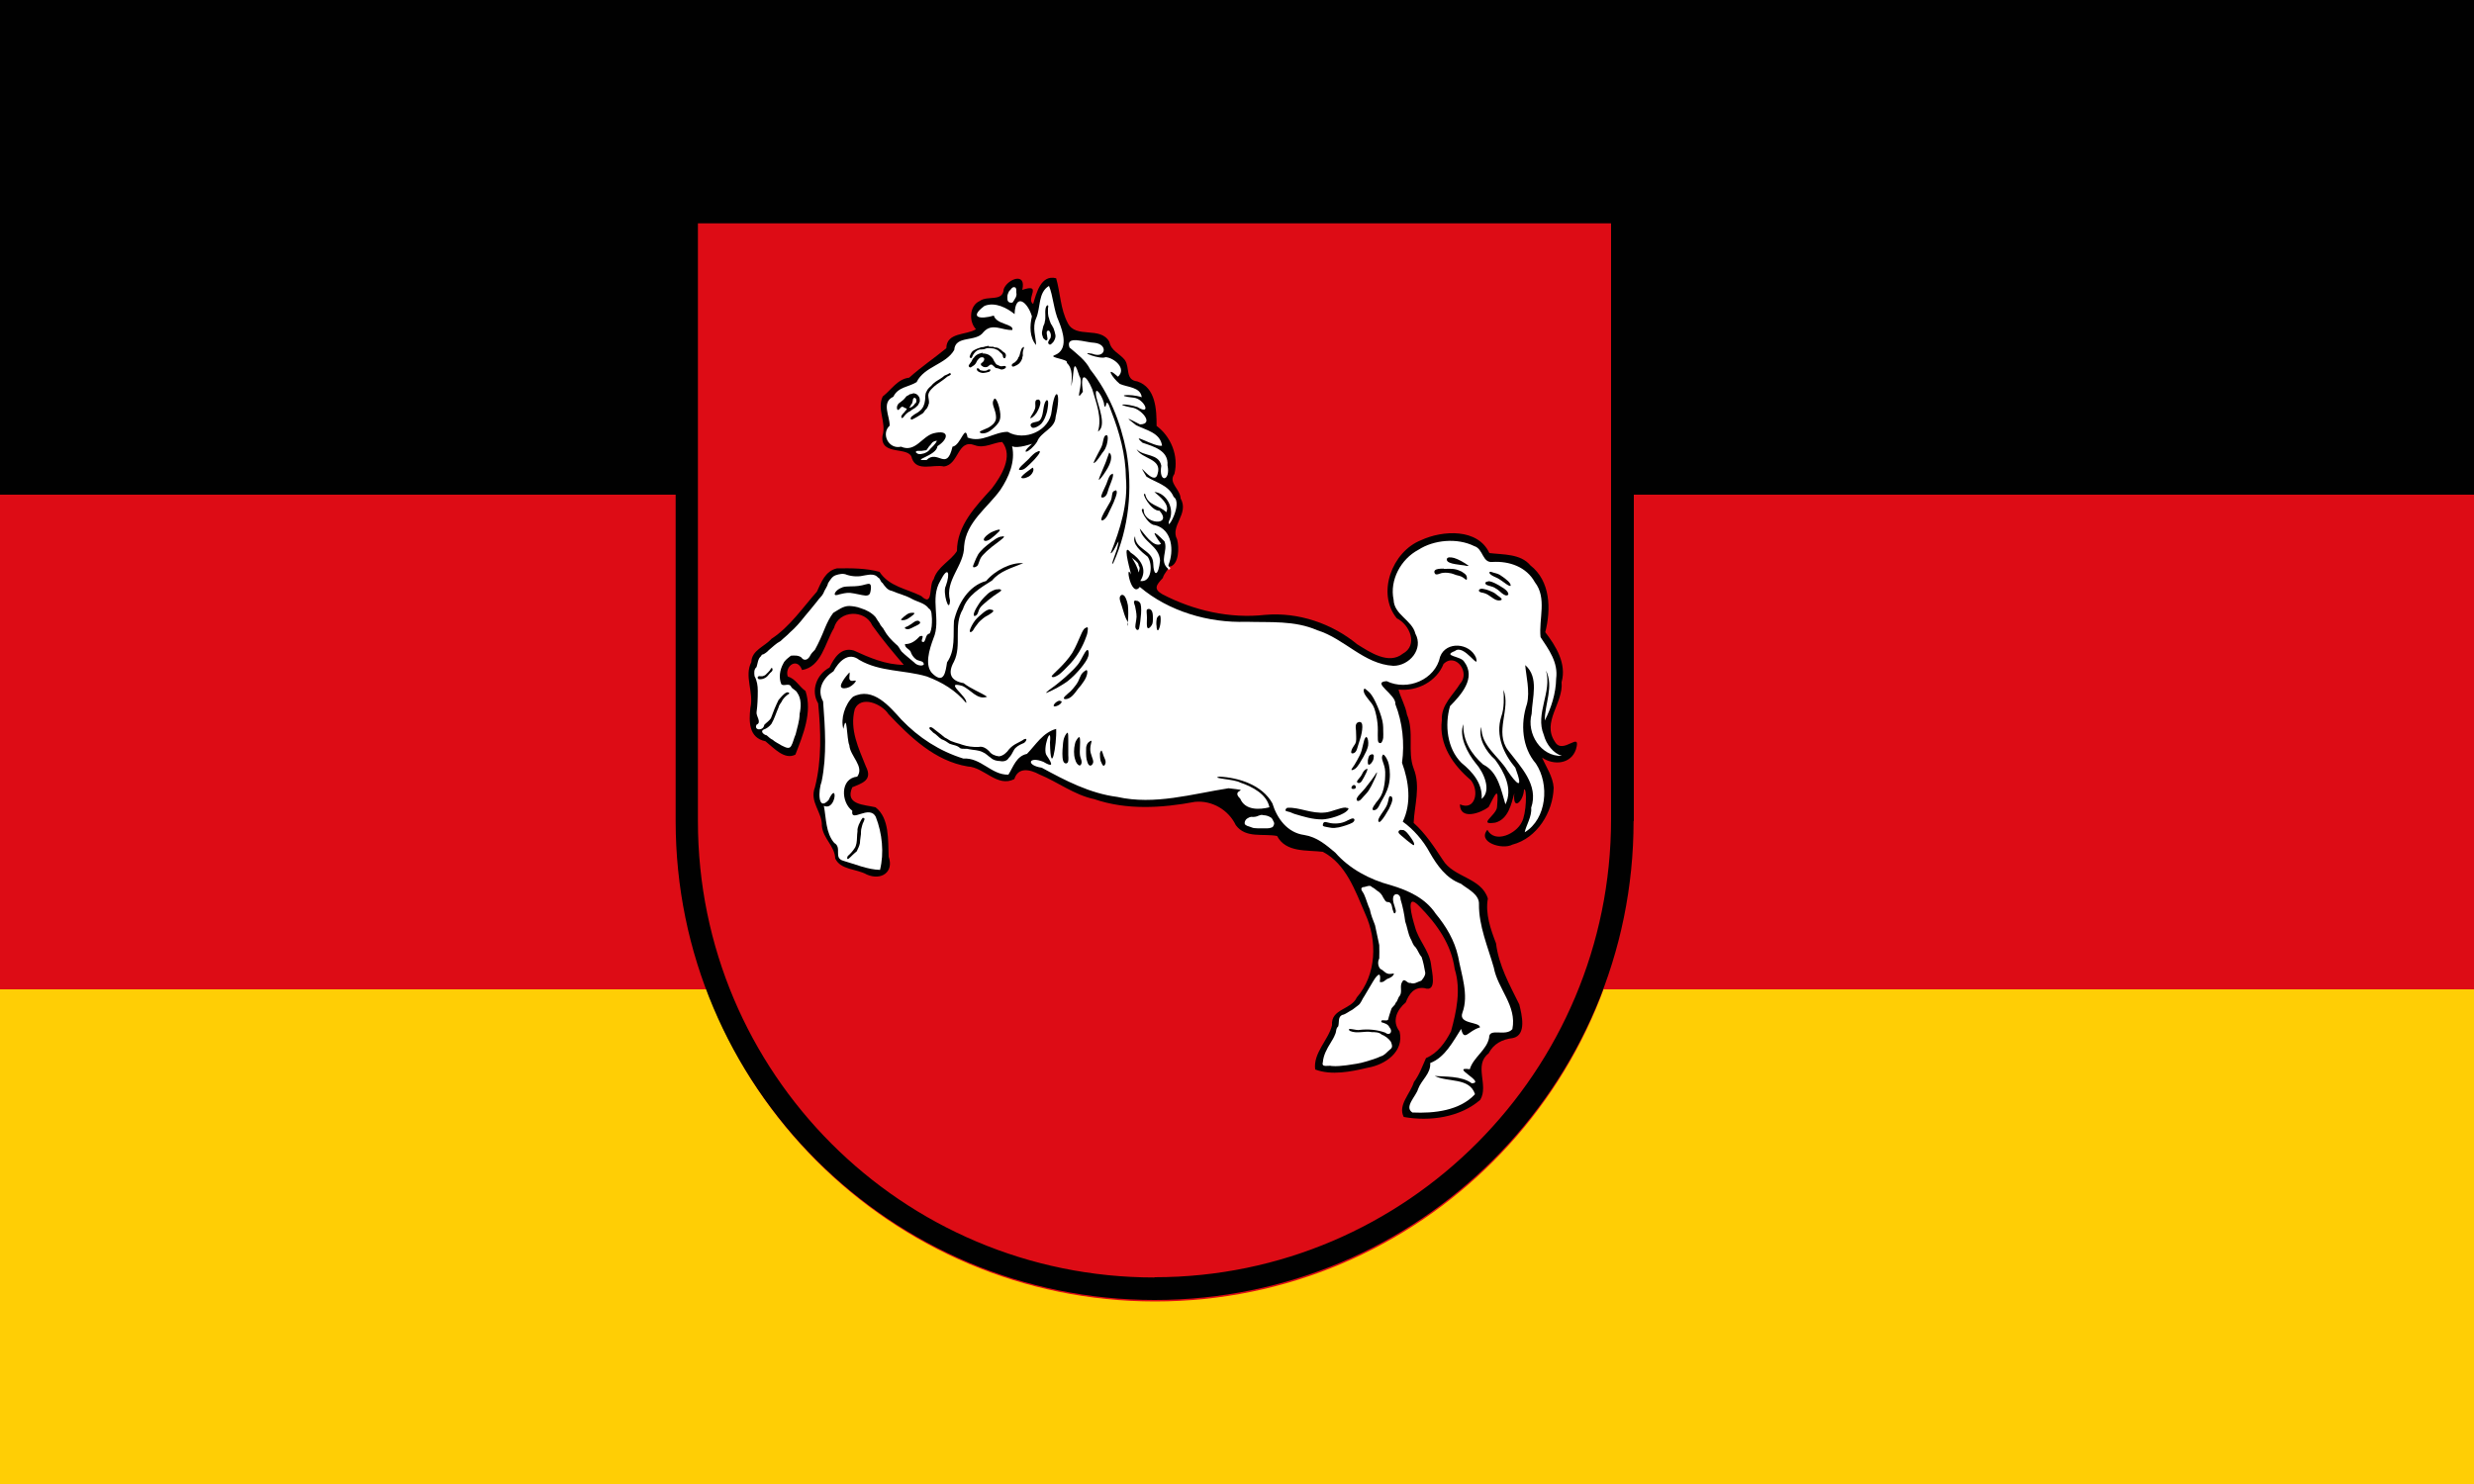 <?xml version="1.0" encoding="UTF-8"?>
<svg id="Ebene_2" data-name="Ebene 2" xmlns="http://www.w3.org/2000/svg" viewBox="0 0 100 60">
  <defs>
    <style>
      .cls-1 {
        fill: #010101;
      }

      .cls-2 {
        fill: #fff;
      }

      .cls-3 {
        fill: #ffce05;
      }

      .cls-4 {
        fill: #dd0c15;
      }
    </style>
  </defs>
  <g id="Ebene_1-2" data-name="Ebene 1">
    <g id="ni-flag-coa.svg.svg">
      <rect class="cls-3" width="100" height="60"/>
      <rect class="cls-4" width="100" height="40"/>
      <rect class="cls-1" width="100" height="20"/>
      <path class="cls-4" d="m46.69,52.62c-10.67,0-19.32-8.65-19.32-19.32V8.26h38.64v25.04c0,10.67-8.65,19.32-19.32,19.32"/>
      <path class="cls-1" d="m66.03,33.2c0,10.69-8.67,19.36-19.36,19.36s-19.36-8.67-19.36-19.36V8.11h38.73v25.08m-19.37,18.45c10.19,0,18.45-8.33,18.45-18.52V9.03H28.21v24.17c0,10.19,8.26,18.45,18.45,18.45h0Z"/>
      <path class="cls-1" d="m47.29,22.91c.36-.09.38-.76.29-1.1-.3-.55.5-1.03.14-1.66-.02-.39-.51-.62-.25-.99.18-.73-.14-1.51-.72-1.94,0-.65-.03-1.55-.78-1.8-.5-.06-.29-.55-.5-.86-.22-.28-.55-.36-.63-.74-.36-.65-1.36-.11-1.68-.76-.3-.56-.3-1.23-.47-1.81-.62-.16-.8.61-.93,1.04-.31-.2.4-.85-.44-.57.18-.74-.6-.44-.75-.03-.03.53-.65.24-.97.48-.43.19-.44.85-.15,1.14-.38.25-1.19.11-1.2.77-.5.41-1.01.75-1.5,1.19-.47.05-.72.49-1.07.76-.25.52.16,1.04-.01,1.59-.1.85,1.1.39,1.19.91.19.56.88.23,1.29.33.62-.07.54-1.13,1.25-.86.39.15.78-.12,1.11-.13.46.58-.04,1.38-.42,1.88-.64.71-1.41,1.49-1.41,2.53-.26.41-.79.63-.94,1.14-.21.23,0,1.16-.5.68-.59-.3-1.3-.38-1.69-.98-.54-.15-1.16-.15-1.72-.14-.47.1-.64.57-.81.94-.56.63-1.1,1.43-1.84,1.91-.27.31-.8.46-.81.94-.3.57.11,1.22-.04,1.85-.06.56-.07,1.21.61,1.35.34.27.77.77,1.21.54.31-.8.69-1.71.41-2.57-.27-.19-.39-.49-.72-.59-.13-.43.39-.79.58-.26.78-.13.93-1.1,1.29-1.7.19-.73,1.26-.76,1.55-.1.38.54.87,1.12,1.27,1.59-.72,0-1.39-.29-2.02-.58-.52-.15-.8.31-.98.69-.52.27-.77.93-.46,1.45.11,1.13.15,2.29-.13,3.39-.23.6.3,1,.28,1.56.05.52.52.81.54,1.32.22.47.86.41,1.28.65.58.25,1.1-.1.88-.72-.03-.66.04-1.56-.53-2-.44-.11-1.26-.09-.94-.81.41-.17.83-.29.55-.84-.29-.73-.67-1.49-.45-2.32.25-.57,1.1-.21,1.36.2.88.93,1.88,1.9,3.21,2.12.66.03,1.19.86,1.88.51.15-.49.62-.4,1.01-.19.75.31,1.41.83,2.22,1,1.31.45,2.73.36,4.07.11.69-.07,1.36.33,1.65.94.4.55,1.11.33,1.67.44.36.68,1.2.56,1.85.64.94.49,1.31,1.58,1.71,2.5.5,1.09.46,2.47-.34,3.39-.22.5-1.05.45-1,1.12-.13.58-.77,1.12-.68,1.79.65.25,1.45.09,2.12-.07.71-.12,1.49-.65,1.29-1.47-.32-.41-.11-.87.25-1.17.14-.36.34-.63.75-.58.54.19.3-.67.27-.98-.08-.55-.51-.96-.65-1.51-.11-.36-.41-1.43.18-.82.69.7,1.29,1.52,1.43,2.54.26.84.07,1.71-.15,2.52-.23.45-.54.88-1.01,1.08-.15.33-.26.66-.49.97-.14.47-.66.93-.41,1.41,1.05.19,2.27.02,3.09-.69.36-.59-.28-1.4.34-1.88.2-.39.55-.57.98-.62.57-.12.36-.95.26-1.36-.39-.79-.83-1.57-.94-2.47-.22-.57-.44-1.2-.33-1.81-.26-.85-1.39-.85-1.82-1.56-.35-.53-.7-1.07-1.18-1.5.03-.71.29-1.47,0-2.2-.26-.69.03-1.48-.27-2.18-.06-.36-.26-.68-.34-1.01.76.08,1.54-.33,1.82-1.04.49-.47,1.09.35.67.8-.28.46-.78.86-.74,1.48-.13.99.47,1.83,1.17,2.42.36.44.18,1.26-.44.98,0,.66.85.35,1.16.11.28-.54.42-.9.34.01-.04.33-.81.73-.07.62.53-.14.65-.76.77-1.19-.08.77.38.31.39-.15.13-.08.1.99-.09,1.32-.22.47-1.09.88-1.39.31-.42.5.6.82,1.01.6,1-.26,1.64-1.31,1.67-2.3-.03-.45-.3-.83-.47-1.22.48.33,1.17.26,1.37-.33.23-.8-.53.25-.85-.31-.54-.8.35-1.57.27-2.41.21-.75-.23-1.46-.66-2.02.24-.93.21-2.07-.6-2.7-.4-.48-1.1-.43-1.66-.5-.46-1-1.88-.93-2.76-.52-1.17.46-1.81,2.15-.98,3.16.53.26.87,1.09.24,1.43-.57.46-1.34-.07-1.84-.38-1.02-.84-2.38-1.31-3.73-1.19-1.43.16-2.89-.18-4.14-.83-.39-.22-.24-.39.01-.66.06-.21.22-.33.3-.51h0Z"/>
      <g>
        <path class="cls-2" d="m47.22,23c-.38-.32,0-.73-.15-1.11-.47-.48-.54-.44-.14.1-.31.18-.71-.46-.86-.62.11.55.79.69.82,1.3-.06.6-.26.71-.28.06-.05-.5-.73-.52-.73-1.05-.16.3.27.64.51.83.21.3.17,1.05-.3.98.31-.47,0-.9-.39-1.15-.33-.43-.08.5.02.89-.26-.53,0,.98.35.5,1.17.99,2.78,1.46,4.3,1.41.96.03,1.96-.06,2.87.34,1.11.34,1.88,1.37,3.08,1.44.65,0,1.23-.68.89-1.3-.13-.55-.86-.76-.88-1.37-.17-.8.3-1.65,1-2.02.63-.41,1.58-.49,2.26-.15.37.11.32.69.74.64.68-.04,1.37.2,1.71.82.5.64.15,1.49.23,2.22.33.5.72,1.02.63,1.68-.01.59-.2,1.19-.46,1.69,0-.68.37-1.37.05-2.02.25.88-.45,1.74-.09,2.6.1.39.39.75.73.85-.84.04-1.44-.9-1.22-1.7.02-.65.31-1.47-.26-1.97.03.41.2,1.06.07,1.57-.27.81-.2,1.76.36,2.41.56.84.44,2.24-.45,2.78.04-.25.3-.64.26-.99.32-.93-.44-1.67-.93-2.32-.57-.75.12-1.67-.19-2.45.02.28.04.74-.09,1.09-.24.76.1,1.5.57,2.06.37.99.02.62-.32.12-.35-.59-1.07-1-1.05-1.77-.16.43.19,1.01.55,1.32.37.5.73,1.19.42,1.81-.17-.55-.29-1.31-.9-1.61-.47-.41-.83-.97-.8-1.63-.19.49.16,1.16.5,1.58.31.35.66,1.09.24,1.44.04-.63-.37-1.09-.82-1.46-.58-.58-.68-1.53-.46-2.29.45-.46,1.07-1.14.57-1.8-.13-.23-.91-.22-.37-.43.37-.31,1.01.84.85.27-.25-.6-1.21-.68-1.45-.04-.19.93-1.32,1.4-2.16.99-.65.04.4.54.35.93.29.74.38,1.57.27,2.37.28.76.39,1.64.03,2.38.42.3.83.76,1.09,1.25.3.52.66,1.04,1.26,1.26.28.22.75.43.73.83-.01.87.36,1.72.6,2.56.16.87.94,1.54.75,2.49-.28.32-.95-.08-.94.35-.1.5-.64.79-.78,1.27-.84-.12.67.54.08.57-.41-.31-1.12-.26-1.5-.3.52.27,1.41.05,1.63.74-.62.67-1.66.78-2.53.74-.35-.22.15-.66.23-.95.14-.38.52-.62.49-1.05.6-.23.92-.87,1.25-1.38.13.54.28.07.76-.06,0-.24-.88-.12-.71-.59.27-.73-.04-1.53-.17-2.27-.15-.67-.49-1.23-.91-1.74-.42-.63-1.11-.94-1.81-1.15-.87-.23-1.68-.67-2.25-1.32-.37-.31-.74-.63-1.25-.71-.68-.09-1.1-.66-1.29-1.28-.41-.74-1.35-1.04-2.14-1.08-.39.07.61.1.84.24.48.16,1.08.47,1.18,1-.4.1-.98.13-1.18-.35-.44-.41.57-.3-.47-.42-1.48.23-2.99.69-4.5.35-1.1-.14-2.1-.66-3.05-1.18-.66-.1-.53-.48.06-.24.39.23.4.13.14-.25-.2-.25.21-1.34.13-.53.03,1.45.28.1.25-.55-.54.15-.82.64-1.18,1.01-.43.09-.55.52-.75.84-.69.02-1.11-.7-1.82-.65-.96-.3-1.8-.84-2.5-1.57-.48-.53-1.15-1.35-1.96-.93-.33.3-.51.9-.39,1.3.15-.75.13.42.24.66.03.44.62.86.32,1.27-.7.07-.66,1.04-.2,1.38-.08.52.69-.27.95.25.26.66.34,1.46.17,2.14-.5-.01-1.03-.24-1.49-.37-.4-.12-.03-.53-.36-.72-.35-.41-.32-.99-.42-1.5.51.23.57-1.07.19-.23-.45.48-.41-.42-.28-.75.22-1.06.14-2.18.06-3.24-.27-.49.01-.96.42-1.22.2-.37.59-.81,1.04-.46.84.49,1.82.4,2.73.67.62.23,1.18.57,1.59,1.07.1-.22-.94-.91-.16-.69.33.13.61.59,1.01.44-.27-.18-.66-.32-.95-.55-.52-.09-.66-.39-.39-.87.33-.67-.04-1.46.36-2.12.18-.56.72-.87,1.18-1.16.32-.39.81-.51,1.26-.7-.49-.04-1.14.29-1.5.72-.71.19-1.14.92-1.3,1.61-.04.58.07,1.17-.28,1.68-.06.38-.12.88-.56.48-.38-.32-.15-1.02.01-1.45.32-.74-.16-1.6.28-2.33.31-.62.41-.32.22.21-.14.24.14,1.17.17.59-.22-.82.58-1.41.57-2.2.08-.98.95-1.55,1.47-2.28.33-.5.61-1.13.47-1.76.21.12.88-.12.81-.1-.56.49-.11.39.2-.08.15-.41.73-.52.75-1.01.25-1.04-.03-1.29-.16-.24-.07.8-1.09,1.25-1.78.85-.55,0-1.04.46-1.62.23-.1-.59-.27.32-.61.37-.24,1.03-.59.09-1.05.54-.7.03.42-.17.44-.56.45-.28.51-.69-.16-.52-.47.13-.73.79-1.31.54-.5.12-.82-.52-.46-.85.01-.39-.35-.94.15-1.17.19-.4.62-.39.94-.59.31-.64,1.18-.71,1.52-1.3.04-.61.88-.3,1.18-.72.35-.4.76-.06,1.17-.09.07-.25-.64-.21-.75-.58-.54.16-1.02.09-.38-.39.43-.18.93.09,1.22.33.03-.89.53-.49.7.09-.09.38-.1.85.17,1.16,0-.28-.17-.71,0-1.08.19-.43.07-1.04.52-1.31.17.4.19.99.4,1.44.17.42.4,1.14-.17,1.36-.29.1.6.16.49.31.26.24.2.63.18.95.13-.49.05-1.31.33-.41.2.24-.23,1.16.14.63-.12-.83.13-.7.38-.1.16.55.4,1.14.23,1.71.36-.22.02-1.02-.07-1.41-.1-.6.33.1.32.34.11.3.03-.52.28.23.34.87.59,1.77.6,2.71.09,1.05-.23,2.08-.62,3.05.15,0,.45-.93.26-.17-.04.13-.31.82-.14.54.62-1.39.78-2.98.52-4.48-.24-1.21-.7-2.36-1.46-3.32-.19-.38-.54-.63-.84-.89-.18-.52.64-.2,1.01-.19.57.06.45.66-.1.44-.59-.11.34.25.55.14.35.03.86.46.5.79-.54-.48-.24.04.07.29.3.14.84.12.89.54-.49-.16-1.17-.07-.32.02.41.04.74.74.15.38-.43-.15-1.02-.14-.23.02.33.02.94.66.33.68-.42-.21-.71-.39-.16.03.39.2.98.3,1.05.83-.3.07-1.32-.59-.79-.12.44.15,1.06.31,1.01.91.14.65-.37.74-.25.02-.1-.51-.71-.36-1-.67.21.41,1.05.37.85,1-.14.59-.98-.77-.45.11.39.25.9.34,1.1.82.39.26-.31,1.47-.19.98.25-.46-.07-1.13-.59-1.18.22.19.64.51.48.82-.28-.29-.76-.27-.85-.73-.2-.13.22.69.58.67.55.64-.68.55-.64-.06-.25-.13.17.65.45.64.71.17.78,1.05.55,1.61-.03.09.18.12,0,.2h0Z"/>
        <path class="cls-2" d="m51.07,32.96c.11,0,.22.04.31.1.05.04.07.1.1.16.03.05.03.1,0,.15-.01.04-.04.08-.09.09-.05.02-.1.03-.16.03-.13,0-.26,0-.4,0-.06-.01-.13,0-.19-.02-.07-.03-.15-.05-.23-.08-.03-.01-.06-.04-.09-.06-.02-.05-.01-.11.02-.16.03-.06.09-.09.15-.12.04-.02.09-.03.14-.02.08,0,.16-.01.24-.05.05-.02.11-.04.16-.03h0Z"/>
        <path class="cls-2" d="m40.96,11.61s.07,0,.09.02c.04.06.03.13.03.2.02.08,0,.17-.05.24-.03.05-.06.11-.1.16-.04.02-.08,0-.12,0-.06-.02-.09-.08-.09-.14,0-.07-.01-.14.02-.21.02-.04.03-.08.05-.11.02-.02.04-.04.06-.06.02-.02.03-.05.06-.07"/>
        <path class="cls-2" d="m37.87,17.81c-.02.08-.08.14-.13.2-.04.05-.1.09-.14.14-.04.06-.1.11-.16.14-.07.04-.15.06-.23.07-.05,0-.1,0-.14-.03-.02-.01-.03-.03-.05-.04-.01-.04.03-.06.07-.06.05,0,.11,0,.16,0,.04,0,.08-.02.13-.02.03,0,.07,0,.09-.04.03-.04.06-.08.09-.13.07-.05.09-.14.17-.18.05-.03.1-.04.16-.04"/>
        <path class="cls-2" d="m30.82,26.47c.09-.04.18-.1.25-.18.16-.13.3-.28.48-.37.12-.12.26-.22.38-.35.22-.19.41-.41.59-.64.17-.21.35-.41.51-.62.07-.11.19-.2.25-.32.05-.15.16-.26.19-.41.08-.12.16-.27.3-.32.15-.05.31-.09.46-.02.25.08.5.08.74.02.17-.03.39-.07.52.09.1.04.09.17.18.22.1.14.2.29.38.32.27.12.56.18.82.33.22.12.51.16.67.38.14.08.11.28.13.42,0,.2,0,.41-.09.59-.17.04-.14.22-.23.34-.25.05.12-.33-.18-.22-.15.17-.35.32-.59.31-.01.19.22.19.25.37.05.11.13.21.23.27.1.05.29.04.28.19-.08.08-.3.02-.38-.08-.17-.15-.36-.29-.52-.45-.07-.09-.11-.21-.21-.28-.19-.17-.37-.36-.49-.58-.04-.1-.14-.16-.18-.27-.06-.09-.12-.17-.17-.26-.16-.18-.37-.29-.6-.36-.15-.06-.31-.08-.46-.09-.25,0-.45.16-.65.28-.14.18-.24.39-.33.6-.12.3-.25.6-.41.89-.08.08-.16.16-.21.27-.09.15-.24.19-.34.04-.12-.09-.28-.08-.42-.07-.11.09-.25.18-.31.32-.14.25-.19.57-.08.83.1.11.32-.07.4.11.06.1.19.13.24.23.18.25.16.58.1.87,0,.28-.1.55-.16.82-.07.15-.1.33-.18.47-.09.16-.27.03-.39-.02-.12-.08-.25-.13-.36-.23-.09-.04-.16-.11-.24-.18-.09-.01-.28-.15-.13-.23.13-.04.24-.13.32-.23.12-.2.19-.45.29-.67.02-.12.12-.19.16-.3.07-.1.16-.19.28-.26-.1-.17-.33.14-.44.26-.12.24-.22.49-.31.74-.07.11-.19.18-.27.27-.03.25-.43.23-.31-.01.22-.09-.02-.34,0-.5.04-.29.05-.58.05-.87,0-.2-.03-.41-.13-.59-.02-.13-.03-.28.08-.37.05-.15.05-.34.19-.45,0-.04.04-.05.06-.07"/>
        <path class="cls-2" d="m56.35,39.36c-.09,0-.18.04-.27,0-.11-.03-.17-.14-.28-.18-.11-.11-.12-.3-.05-.43.01-.18,0-.35,0-.54-.05-.27-.12-.53-.17-.8-.08-.21-.17-.42-.21-.64-.09-.19-.14-.4-.23-.6-.03-.09-.2-.24-.06-.3.13,0,.29-.12.38,0,.07.03.14.09.2.14.11.06.2.16.25.28.06.08.09.2.21.18.17.03.13.25.2.38.03.16.13.04.09-.07-.04-.17-.14-.35-.09-.53.08-.19.3-.08.29.11.09.29.15.6.19.9.08.22.11.47.21.68.07.11.09.26.2.35.1.12.14.28.25.4.07.2.11.42.15.64,0,.13-.08.22-.16.32-.15.04-.28.16-.44.09-.14.04-.24-.24-.34-.03-.1.17.02.38-.09.55-.08.08-.08.21-.17.29-.02.11-.15.15-.18.27-.04.13-.09.26-.12.4-.05.1-.33-.05-.27.11.12.04.26.07.32.2.16.18.01.37-.17.22-.33-.12-.69-.15-1.03-.11-.12.04-.57-.13-.4.04.29.13.6-.01.89.05.14,0,.29,0,.4.1.15.06.28.16.37.29.04.1.09.22-.02.3-.13.1-.23.25-.39.29-.19.09-.4.15-.6.21-.25.08-.52.11-.78.15-.2.02-.4.05-.6.03-.12-.04-.43.08-.36-.15.02-.28.16-.54.31-.78.07-.11.14-.23.19-.36.05-.1.02-.23.12-.31.05-.15-.02-.37.15-.46.16-.03.28-.15.43-.22.07-.06.14-.1.21-.16.14-.09.17-.26.27-.39.11-.2.24-.39.35-.59.05-.08.09-.15.16-.22.16-.17.13.12.11.24.14.04.2-.06.3-.12.12-.04.27-.11.28-.25"/>
        <path class="cls-2" d="m45.74,22.54s.05.04.07.06c.03.02.05.04.08.06.03.03.05.05.08.08.01.01.02.03.03.04.01.02.02.04.02.06,0,.03.02.05.03.07.02.04.02.09,0,.14,0,.03-.01.05-.02.08,0,.01-.01.02-.01,0-.02-.1-.06-.19-.1-.28-.05-.11-.12-.21-.18-.32h0Z"/>
      </g>
      <g>
        <path class="cls-1" d="m42.37,12.34c-.08,0-.1.09-.11.15-.03.17.02.35-.03.52,0,.07-.04.12-.06.18-.01.07-.04.15-.05.22-.01.07,0,.14.03.2,0,.04.03.08.06.1.02.02.04.03.06.05.08.02.08-.08.06-.13,0-.07-.03-.13-.02-.2,0-.07.1-.09.12-.02.05.07.06.17.03.26-.03.04-.06.08-.08.13-.04.06.02.17.1.12.06-.05.11-.1.14-.17.04-.08.06-.17.03-.25-.01-.06-.03-.12-.05-.18-.01-.06-.06-.11-.08-.17-.04-.04-.05-.08-.07-.13-.02-.05-.04-.1-.05-.16-.03-.06-.03-.12-.04-.19,0-.07,0-.14,0-.21.01-.04.02-.08,0-.12h0Z"/>
        <path class="cls-1" d="m39.97,13.98c-.07.02-.14.02-.21.05-.06,0-.12.01-.18.04-.08.02-.16.06-.23.1-.08.05-.12.14-.15.23-.03.07.07.11.09.04.02-.06.05-.11.09-.16.03-.04.07-.08.12-.11.05-.02.1-.05.15-.04.07,0,.14-.01.2-.04.06-.02.13-.02.2-.01.06.01.13,0,.19.04.08.02.14.07.19.13.05.03.1.09.11.15-.01.06.07.13.1.05.04-.07.02-.16-.05-.2-.05-.03-.09-.06-.12-.1-.05-.02-.09-.07-.15-.09-.06-.02-.12,0-.17-.04-.06,0-.13,0-.19-.01h0s0,0,0,0Z"/>
        <path class="cls-1" d="m41.37,14.03s-.08.05-.09.1c-.03.07-.04.14-.06.2,0,.03-.02.06-.03.09-.04.02-.03.06-.05.09-.02.02-.03.06-.06.08-.03.03-.06.07-.1.08-.03.02-.06.04-.08.07-.01.04,0,.09.05.08.05,0,.09-.03.13-.05.03,0,.05-.03.08-.05.04-.02.06-.05.08-.08.02-.02.04-.05.05-.08.01-.02.02-.04.03-.07,0-.02,0-.06.02-.09,0-.03.01-.06,0-.1,0-.08.02-.17.05-.24,0-.02-.01-.04-.03-.04h0Z"/>
        <path class="cls-1" d="m39.72,14.26c-.06.02-.13.03-.19.06-.07.03-.13.09-.17.15-.05.03-.06.09-.09.14-.03.05-.07.09-.1.14-.05.06.04.14.09.09.05-.04.11-.06.15-.11.04-.04.06-.1.09-.15.03-.04.07-.09.12-.12.05-.02.13-.03.16.03.02.07-.03.13-.08.17-.07.03-.07.11,0,.14.05.05.12.05.19.04.07-.02.1-.1.17-.1.04-.01.06.03.09.05.03.03.07.06.1.09.08,0,.15.04.22.06.06,0,.14-.02.18-.07.04-.06-.04-.09-.09-.07-.04,0-.1.02-.14,0-.05-.02-.1-.05-.15-.07-.05-.07-.1-.14-.13-.22-.04-.06-.09-.11-.15-.15-.08-.05-.18-.07-.28-.07h0Z"/>
        <path class="cls-1" d="m39.49,14.89s-.01.05,0,.07c.02.05.07.07.11.09.04.01.08.03.12.03.05,0,.1-.01.15-.02.03,0,.05-.02.08-.02.03,0,.07-.03.08-.06,0-.02,0-.03-.01-.05-.04,0-.09.01-.12.04-.02.01-.04.02-.07.02-.03,0-.07.01-.1,0-.03,0-.07-.02-.1-.02-.01-.01-.04-.01-.04-.04-.01-.02-.03-.03-.06-.04-.02,0-.03,0-.05,0h0Z"/>
        <path class="cls-1" d="m38.39,15.08c-.07.05-.15.08-.22.11-.08.08-.18.13-.27.19-.1.06-.19.13-.26.22-.08.07-.15.13-.19.23-.07.11-.04.24-.06.36-.02.16-.08.32-.21.42-.09.09-.21.12-.3.21-.06.02-.12.16-.01.14.15-.07.29-.16.43-.25.06-.05.08-.13.15-.18.05-.07.08-.15.1-.23.01-.11-.03-.22-.03-.33.01-.1.08-.19.15-.26.12-.13.27-.22.41-.32.08-.05.15-.12.22-.17.05-.01.21-.1.1-.13h-.01s0,0,0,0h0Z"/>
        <path class="cls-1" d="m36.95,15.9c-.06,0-.12.04-.18.04-.03.04-.09.05-.13.08-.03.05-.08.09-.12.14-.05.04-.1.08-.15.12-.06.03-.09.09-.11.15-.01.05-.01.11.02.14.04.02.07-.03.1-.06.03-.04.07-.08.12-.06.05.02.08.06.13.06.06.03-.03.09-.05.12-.02.05-.07.07-.09.11-.04.04-.09.11-.04.16.06.01.08-.07.12-.1.04-.06.1-.1.15-.14.05-.02.1-.05.14-.09.04-.03.09-.05.13-.08.04-.03.07-.07.11-.1.03-.05.06-.11.08-.16,0-.06,0-.13-.03-.18-.04-.07-.1-.13-.18-.14h0s0,0,0,0h0Z"/>
        <path class="cls-1" d="m40.2,16.11s-.07.09-.07.17c0,.09.03.16.07.28s.08.28.05.41c-.04.14-.16.24-.3.32-.14.07-.3.12-.34.16-.03.04.06.09.16.07.11-.01.22-.07.34-.17.12-.1.25-.22.3-.37.05-.15.02-.32-.02-.5-.04-.17-.11-.33-.16-.36,0,0-.01,0-.02,0h0Z"/>
        <path class="cls-1" d="m41.95,16.16s-.05,0-.07.02c-.05.05-.03.15-.03.24,0,.09-.03.15-.08.25-.06.1-.14.22-.12.24.02.01.15-.07.25-.22.09-.15.17-.34.15-.45-.01-.06-.06-.09-.1-.09h0Z"/>
        <path class="cls-1" d="m42.32,16.17s-.06.04-.08.1c-.04.09-.06.23-.08.36-.02.14-.06.28-.12.35-.06.07-.15.07-.22.09-.08.02-.14.04-.16.09-.02.04.02.13.1.14.08,0,.22-.06.33-.17.11-.12.18-.3.23-.48.04-.19.06-.37.04-.43,0-.03-.02-.04-.04-.03h0Z"/>
        <path class="cls-1" d="m44.7,17.6s-.05.02-.06.06c-.04.07-.05.19-.08.3-.03.11-.09.21-.17.36-.07.14-.17.32-.18.38-.02.06.05,0,.11-.06.06-.07.12-.16.17-.23.04-.07.09-.13.13-.18.04-.06.07-.11.11-.23.03-.11.06-.28.04-.35,0-.04-.03-.06-.06-.05Z"/>
        <path class="cls-1" d="m41.98,18.24s-.07.03-.11.05c-.08.05-.14.11-.2.17-.06.07-.12.13-.22.22-.1.09-.24.22-.26.28-.02.06.08.05.17.02.09-.04.17-.13.25-.2.09-.09.18-.17.26-.27.09-.1.17-.21.16-.25,0-.02-.02-.03-.06-.02h0Z"/>
        <path class="cls-1" d="m44.83,18.31s-.05.13-.09.25c-.04.13-.11.28-.18.45-.07.17-.16.37-.14.39.02.01.16-.16.27-.34.12-.18.21-.37.22-.52.02-.15-.05-.24-.09-.24h0Z"/>
        <path class="cls-1" d="m41.72,18.92s-.1.07-.19.14c-.11.08-.24.19-.25.24,0,.05.12.05.23,0,.12-.04.2-.13.24-.22.04-.08.02-.16-.01-.17,0,0,0,0-.01,0h0Z"/>
        <path class="cls-1" d="m44.96,19.16s-.06.02-.09.06c-.06.08-.1.22-.15.35-.06.14-.12.26-.16.35-.04.1-.07.17-.03.19.03.02.11,0,.16-.06.06-.06.08-.16.13-.32.06-.16.16-.39.17-.5,0-.05,0-.08-.03-.08h0Z"/>
        <path class="cls-1" d="m45.09,19.83s-.07.02-.1.05c-.04.06-.04.17-.06.26-.02.09-.06.17-.16.33-.09.15-.23.39-.25.5-.02.11.07.08.15,0,.07-.07.12-.18.17-.29.05-.11.11-.22.17-.36.06-.15.14-.34.13-.43,0-.05-.03-.07-.06-.07h0Z"/>
        <path class="cls-1" d="m40.4,21.41c-.06,0-.21.05-.35.12-.14.08-.26.19-.28.26-.02.07.04.1.13.07.09-.02.19-.11.31-.21.11-.1.23-.2.2-.23,0,0,0,0-.02,0h0Z"/>
        <path class="cls-1" d="m40.54,21.69s-.08,0-.14.02c-.11.04-.21.11-.33.2-.11.08-.22.17-.31.25-.09.09-.16.16-.22.25h0c-.06.1-.11.22-.15.32-.04.1-.08.17-.05.2.02.02.11,0,.17-.06.04-.06.06-.15.09-.22.03-.08.07-.15.15-.23.07-.08.18-.18.34-.31.17-.13.4-.3.47-.37.03-.04.02-.06-.01-.07h0Z"/>
        <path class="cls-1" d="m58.58,22.53s-.08.02-.09.05c-.03.05,0,.13.11.17.11.05.3.07.43.09.14.01.2.03.25.04.04,0,.07,0,.09,0-.2-.15-.43-.27-.59-.32-.08-.02-.14-.03-.19-.02h0Z"/>
        <path class="cls-1" d="m58.35,22.99c-.15,0-.28.01-.34.06-.06.05-.03.14.02.17.06.02.14-.02.24-.05.1-.02.22-.02.32,0,.1.01.18.05.27.08.09.02.18.04.26.09.07.04.13.11.16.1.02-.01.02-.11-.01-.17-.04-.07-.12-.11-.19-.16-.09-.04-.17-.08-.29-.1-.12-.02-.28-.01-.43-.01h0Z"/>
        <path class="cls-1" d="m60.23,23.12s-.02,0-.02.01c-.02.02,0,.07.06.11.06.05.17.09.27.14.09.05.17.11.27.18.09.07.2.14.24.13.03-.01,0-.1-.06-.16-.05-.06-.12-.1-.17-.15-.06-.04-.12-.09-.2-.14-.07-.04-.18-.07-.26-.09-.06-.02-.11-.04-.13-.03h0Z"/>
        <path class="cls-1" d="m60.15,23.51c-.1,0-.13.06-.1.1.02.05.14.07.23.1.09.02.17.07.27.14.09.08.21.19.3.22.08.02.14-.02.11-.09-.02-.07-.11-.16-.27-.25-.15-.1-.36-.21-.49-.23-.02,0-.03,0-.05,0h0Z"/>
        <path class="cls-1" d="m59.87,23.81c-.1,0-.11.08-.07.11.04.04.15.04.22.07.09.03.16.08.23.13.09.06.18.13.27.15.09.02.18,0,.18-.04,0-.04-.08-.09-.16-.15-.07-.06-.14-.12-.27-.17-.12-.06-.31-.11-.41-.11h0Z"/>
        <path class="cls-1" d="m40.34,23.83s-.05,0-.07,0c-.09.02-.17.06-.24.1-.08.05-.14.11-.23.2-.09.09-.2.22-.28.36-.09.14-.17.3-.16.37,0,.07.07.05.12,0,.05-.05.06-.13.09-.2s.06-.12.17-.22c.11-.1.28-.24.43-.35.15-.11.29-.18.3-.22,0-.03-.05-.05-.11-.05h0Z"/>
        <path class="cls-1" d="m45.36,24.05c-.05,0-.09.05-.1.11-.01.08.03.19.08.33.05.14.09.32.14.44.04.11.09.18.11.23.02-.25.02-.5,0-.69-.04-.22-.11-.36-.17-.4-.02-.01-.04-.02-.05-.02h0Z"/>
        <path class="cls-1" d="m45.59,25.16s-.01.1-.02.15h0s.05-.07.02-.13c0,0,0-.01-.01-.02h0Z"/>
        <path class="cls-1" d="m45.91,24.28s-.03,0-.05.01c-.05.03-.02.1.02.22.02.11.06.27.06.43-.01.15-.05.3-.05.4.01.11.08.15.12.12.04-.02.04-.12.06-.2.01-.08.03-.16.04-.32.02-.16.03-.4-.01-.53-.04-.09-.12-.13-.18-.12h0Z"/>
        <path class="cls-1" d="m46.42,24.62s-.05.01-.06.03c-.03.05,0,.17,0,.32,0,.16-.02.34.02.41.04.06.12-.02.17-.1.05-.07.05-.17.05-.28,0-.11,0-.23-.05-.31-.03-.05-.08-.07-.12-.07h0Z"/>
        <path class="cls-1" d="m40.04,24.64s-.04,0-.06,0c-.09.02-.19.09-.28.17s-.19.15-.29.28c-.1.13-.19.31-.21.4-.01.09.05.08.1.03.05-.04.07-.12.14-.2.06-.09.14-.19.24-.27.1-.09.2-.15.3-.2.09-.06.17-.11.17-.15,0-.03-.04-.05-.1-.05h0Z"/>
        <path class="cls-1" d="m46.86,24.88s-.08.05-.1.12c-.02.09-.03.22-.01.32,0,.1.02.18.06.16.02,0,.07-.11.09-.24.02-.12.02-.29,0-.34,0-.01-.02-.02-.03-.02h0Z"/>
        <path class="cls-1" d="m43.94,25.36s-.06.02-.1.05c-.04.04-.09.11-.16.28-.08.17-.19.46-.34.71-.16.25-.37.47-.53.63-.16.16-.28.26-.3.31,0,.05.09.05.18,0,.11-.05.21-.14.35-.28.14-.14.32-.32.47-.54.15-.21.27-.46.34-.63.07-.17.1-.26.11-.35.01-.08.02-.16,0-.17,0,0-.02,0-.02-.01h0Z"/>
        <path class="cls-1" d="m43.94,26.28s-.05.04-.08.09c-.04.07-.09.15-.14.25-.05.09-.1.19-.18.28-.07.09-.17.19-.3.31-.12.12-.27.25-.42.37-.15.13-.33.25-.42.32-.09.07-.11.09-.11.12.31-.13.61-.3.84-.46.23-.18.4-.36.55-.54.14-.17.27-.35.31-.49.04-.14,0-.23-.02-.25,0,0-.02,0-.02,0h0Z"/>
        <path class="cls-1" d="m43.91,27.09s-.13.07-.19.16c-.06.09-.09.2-.14.3-.06.11-.13.2-.19.27-.06.07-.12.14-.2.2-.09.08-.19.16-.19.21,0,.05.11.05.21,0,.1-.05.18-.14.26-.24.07-.1.15-.2.23-.29.07-.1.15-.2.2-.32.05-.12.07-.25.03-.28,0,0,0,0-.01,0h0Z"/>
        <path class="cls-1" d="m34.34,27.18s-.13.14-.22.27c-.09.14-.16.26-.12.33.04.07.19.06.33,0,.14-.07.25-.2.26-.24.02-.05-.08-.01-.15-.01-.06,0-.11-.04-.11-.12,0-.08.03-.22,0-.22h0Z"/>
        <path class="cls-1" d="m55.16,27.85s0,0-.01,0c-.04.01-.04.1,0,.19.04.08.11.17.18.26.07.09.16.18.22.34.06.17.11.41.13.61.02.2.01.36.01.48,0,.14,0,.24.03.28s.09.05.12.01.06-.11.07-.19c.01-.09,0-.18,0-.31,0-.14,0-.3-.08-.55-.07-.24-.21-.56-.31-.74-.11-.19-.17-.24-.23-.29-.06-.05-.11-.1-.14-.1h0Z"/>
        <path class="cls-1" d="m42.85,28.33s-.07,0-.11.03c-.08.04-.16.13-.15.18.01.04.1.02.18-.02.08-.04.15-.11.14-.15,0-.02-.03-.03-.06-.03h0Z"/>
        <path class="cls-1" d="m54.94,29.19s-.08.02-.1.05c-.05.06-.05.15-.03.3,0,.14.02.33,0,.44-.02.11-.08.15-.12.23-.05.07-.09.19-.07.23.03.04.12.02.17-.04.05-.06.07-.14.11-.28.04-.14.11-.32.14-.49.03-.17.04-.32,0-.39-.02-.04-.06-.05-.09-.05h0Z"/>
        <path class="cls-1" d="m37.6,29.4c-.12.04.09.17.12.22.13.07.21.19.34.27.12.04.22.11.32.18.15.06.31.06.43.18.11.05.23,0,.35.04.19.04.39.03.56.12.13.05.22.16.33.23.09.09.24.13.37.13.13.03.28,0,.35-.12.09-.09.15-.2.21-.32.07-.13.22-.21.36-.27.11-.02.24-.25.05-.17-.09.07-.2.11-.3.17-.12.06-.22.14-.3.23-.1.14-.24.27-.41.29-.16-.02-.31-.08-.4-.21-.11-.11-.26-.21-.42-.17-.23.01-.46-.02-.67-.09-.12-.05-.25-.07-.37-.12-.13-.03-.21-.12-.33-.17-.13-.1-.25-.21-.38-.3-.06-.04-.11-.11-.19-.12h0Z"/>
        <path class="cls-1" d="m43.13,29.63s-.07.08-.1.16c-.04.09-.06.19-.07.37-.02.18-.03.45.01.59.04.14.14.13.18.09.04-.05.04-.15.03-.32,0-.17,0-.41,0-.59,0-.17,0-.29-.03-.3,0,0,0,0-.01,0h0Z"/>
        <path class="cls-1" d="m55.22,29.79s-.06.06-.08.14c-.02.09-.05.18-.07.28-.02.09-.04.18-.1.31-.06.12-.15.29-.22.4-.08.12-.14.19-.12.21.01.02.1-.01.16-.06.07-.06.11-.13.16-.2.05-.08.09-.16.16-.27.07-.13.16-.3.19-.45.02-.16-.01-.3-.05-.34,0,0,0,0-.01,0h0Z"/>
        <path class="cls-1" d="m43.61,29.8s-.13.11-.16.28c-.05.19-.05.44,0,.6h0c.04.17.12.25.18.27.06,0,.09-.07.09-.14s-.03-.13-.05-.2c-.02-.07-.03-.17-.02-.33,0-.17.03-.42-.02-.47,0,0-.01-.01-.02-.01h0Z"/>
        <path class="cls-1" d="m44.09,29.95s-.07.04-.1.07c-.04.04-.06.08-.07.13-.02.04-.02.1-.02.23s0,.3.05.42c.03.12.09.17.14.15.04,0,.09-.07.1-.14,0-.07-.03-.14-.06-.23-.03-.09-.07-.19-.06-.32,0-.12.05-.25.05-.29,0-.01-.01-.02-.02-.02h0Z"/>
        <path class="cls-1" d="m44.52,30.34s-.05.05-.06.12c0,.09,0,.2.03.31.04.1.08.19.12.19.04,0,.08-.08.08-.15s-.04-.15-.08-.24c-.03-.09-.06-.2-.09-.23,0,0,0,0-.01,0h0Z"/>
        <path class="cls-1" d="m55.48,30.49s-.09.02-.12.05c-.04.04-.05.11-.07.19,0,.07-.01.16.02.18.03.03.09-.02.13-.07.04-.06.07-.11.08-.17.01-.07.02-.14-.01-.16,0,0-.02,0-.03-.01h0Z"/>
        <path class="cls-1" d="m55.91,30.5s-.06.07-.05.14c0,.07.04.16.07.26.04.11.07.24.06.45,0,.21-.04.5-.11.69-.07.19-.16.29-.25.4-.08.11-.16.22-.15.28,0,.05.09.05.16,0,.06-.05.11-.14.19-.31.09-.16.23-.38.3-.66.07-.28.06-.6.01-.83-.05-.23-.16-.38-.22-.41,0,0-.01,0-.02,0h0Z"/>
        <path class="cls-1" d="m55.24,31.09s-.07.03-.1.07c-.06.06-.08.15-.14.23-.06.08-.14.16-.15.21,0,.06.07.07.12.05.06-.03.09-.1.16-.22.06-.11.14-.27.14-.32,0-.02,0-.03-.02-.03h0Z"/>
        <path class="cls-1" d="m55.66,31.21c-.15.24-.33.47-.48.66-.15.18-.29.3-.33.39-.04.09.01.14.07.12.06-.01.12-.09.19-.17.07-.08.15-.15.22-.26.07-.11.14-.25.19-.36s.1-.2.11-.26c.03-.06.03-.08.02-.1Z"/>
        <path class="cls-1" d="m54.73,31.74c-.06,0-.12.08-.1.13.02.04.12.04.16,0,.03-.05,0-.13-.05-.13h0Z"/>
        <path class="cls-1" d="m56.19,32.19s-.01,0-.02.01c-.04.03-.04.14-.07.23-.02.09-.06.18-.14.3-.08.12-.2.28-.24.39-.03.1.02.16.1.07.09-.09.22-.3.32-.48.09-.19.15-.32.14-.42,0-.08-.06-.11-.11-.1h0Z"/>
        <path class="cls-1" d="m54.39,32.65c-.22,0-.58.18-.82.2-.56.06-1.06-.22-1.52-.19-.06,0-.1.08-.09.11,0,.02.06.03.12.05.06,0,.15.06.25.09.37.11.72.22,1.11.22.25,0,.92-.18,1.06-.41.03-.05-.05-.06-.1-.06h0Z"/>
        <path class="cls-1" d="m34.86,33.08c-.07.08-.1.18-.15.27-.03.08-.06.17-.05.26-.01.09-.02.17-.02.26,0,.07-.01.15-.02.22-.02.07-.03.15-.08.21-.07.11-.16.21-.25.29-.05.03-.08.18.01.13.06-.05.11-.1.16-.15.05-.05.11-.1.17-.15.05-.11.11-.22.13-.34,0-.12.03-.24.04-.36,0-.06,0-.13.01-.19.03-.1.04-.21.1-.31.01-.05.07-.12,0-.15-.01,0-.03,0-.05,0h0Z"/>
        <path class="cls-1" d="m54.7,33.09c-.06-.01-.14.04-.23.08-.09.05-.19.09-.31.11-.12.02-.27.02-.38,0-.12-.02-.2-.06-.25-.04-.05.02-.06.09-.06.12,0,.04.01.04.07.06.06.01.18.04.27.05.09.01.15.01.31-.02.17-.04.43-.12.55-.19.11-.08.09-.16.02-.17Z"/>
        <path class="cls-1" d="m56.65,33.55c-.08,0-.14.05-.12.11.02.07.2.19.33.31.14.11.25.2.28.2.04,0,.02-.09-.02-.16-.04-.07-.09-.14-.15-.22-.06-.08-.14-.19-.24-.23-.02,0-.05,0-.08,0h0Z"/>
        <path class="cls-1" d="m31.17,27.01h.04s.03.07.01.1c-.02.05-.08.08-.11.12-.05.06-.1.13-.17.17-.08.05-.17.07-.26.06-.04,0-.07-.06-.05-.09.02-.03.06-.04.1-.03.03,0,.06,0,.09,0,.05-.01.09-.03.13-.06.03-.03.05-.06.09-.09.03-.03.05-.06.08-.09.02-.03.03-.05.05-.08"/>
        <path class="cls-1" d="m34.05,23.75c-.19.06-.3.19-.31.26s.08.06.19.02c.11-.02.24-.07.43-.06.2.02.48.1.63.11.15,0,.18-.07.2-.19.02-.11.03-.25-.04-.28-.07-.03-.25.06-.45.08-.2.03-.46,0-.64.05h0Z"/>
        <path class="cls-1" d="m36.59,25.06c.07-.02.14-.06.22-.12.07-.05.16-.12.15-.15-.01-.02-.12-.02-.2,0-.09.03-.15.09-.22.14-.06.06-.13.11-.12.13.01.02.1.02.18,0h0Z"/>
        <path class="cls-1" d="m36.71,25.44c.07-.01.16-.06.26-.11.1-.05.2-.09.22-.14.02-.05-.06-.11-.12-.09-.08,0-.16.08-.25.14-.09.06-.19.11-.23.12t-.02.04s.07.05.14.04h0Z"/>
      </g>
      <path class="cls-2" d="m36.75,16.48s.05-.05.06-.08c.01-.02.01-.05.03-.06.02,0,.02-.03.03-.04,0-.02.01-.05.02-.07,0-.02.01-.05.01-.07,0-.02.01-.04.03-.06.01-.02.04-.02.06-.01.04.02.05.07.05.11,0,.03,0,.06-.02.09-.02.01-.04.02-.05.05-.05.06-.1.12-.18.14-.02,0-.04,0-.06,0"/>
    </g>
  </g>
</svg>